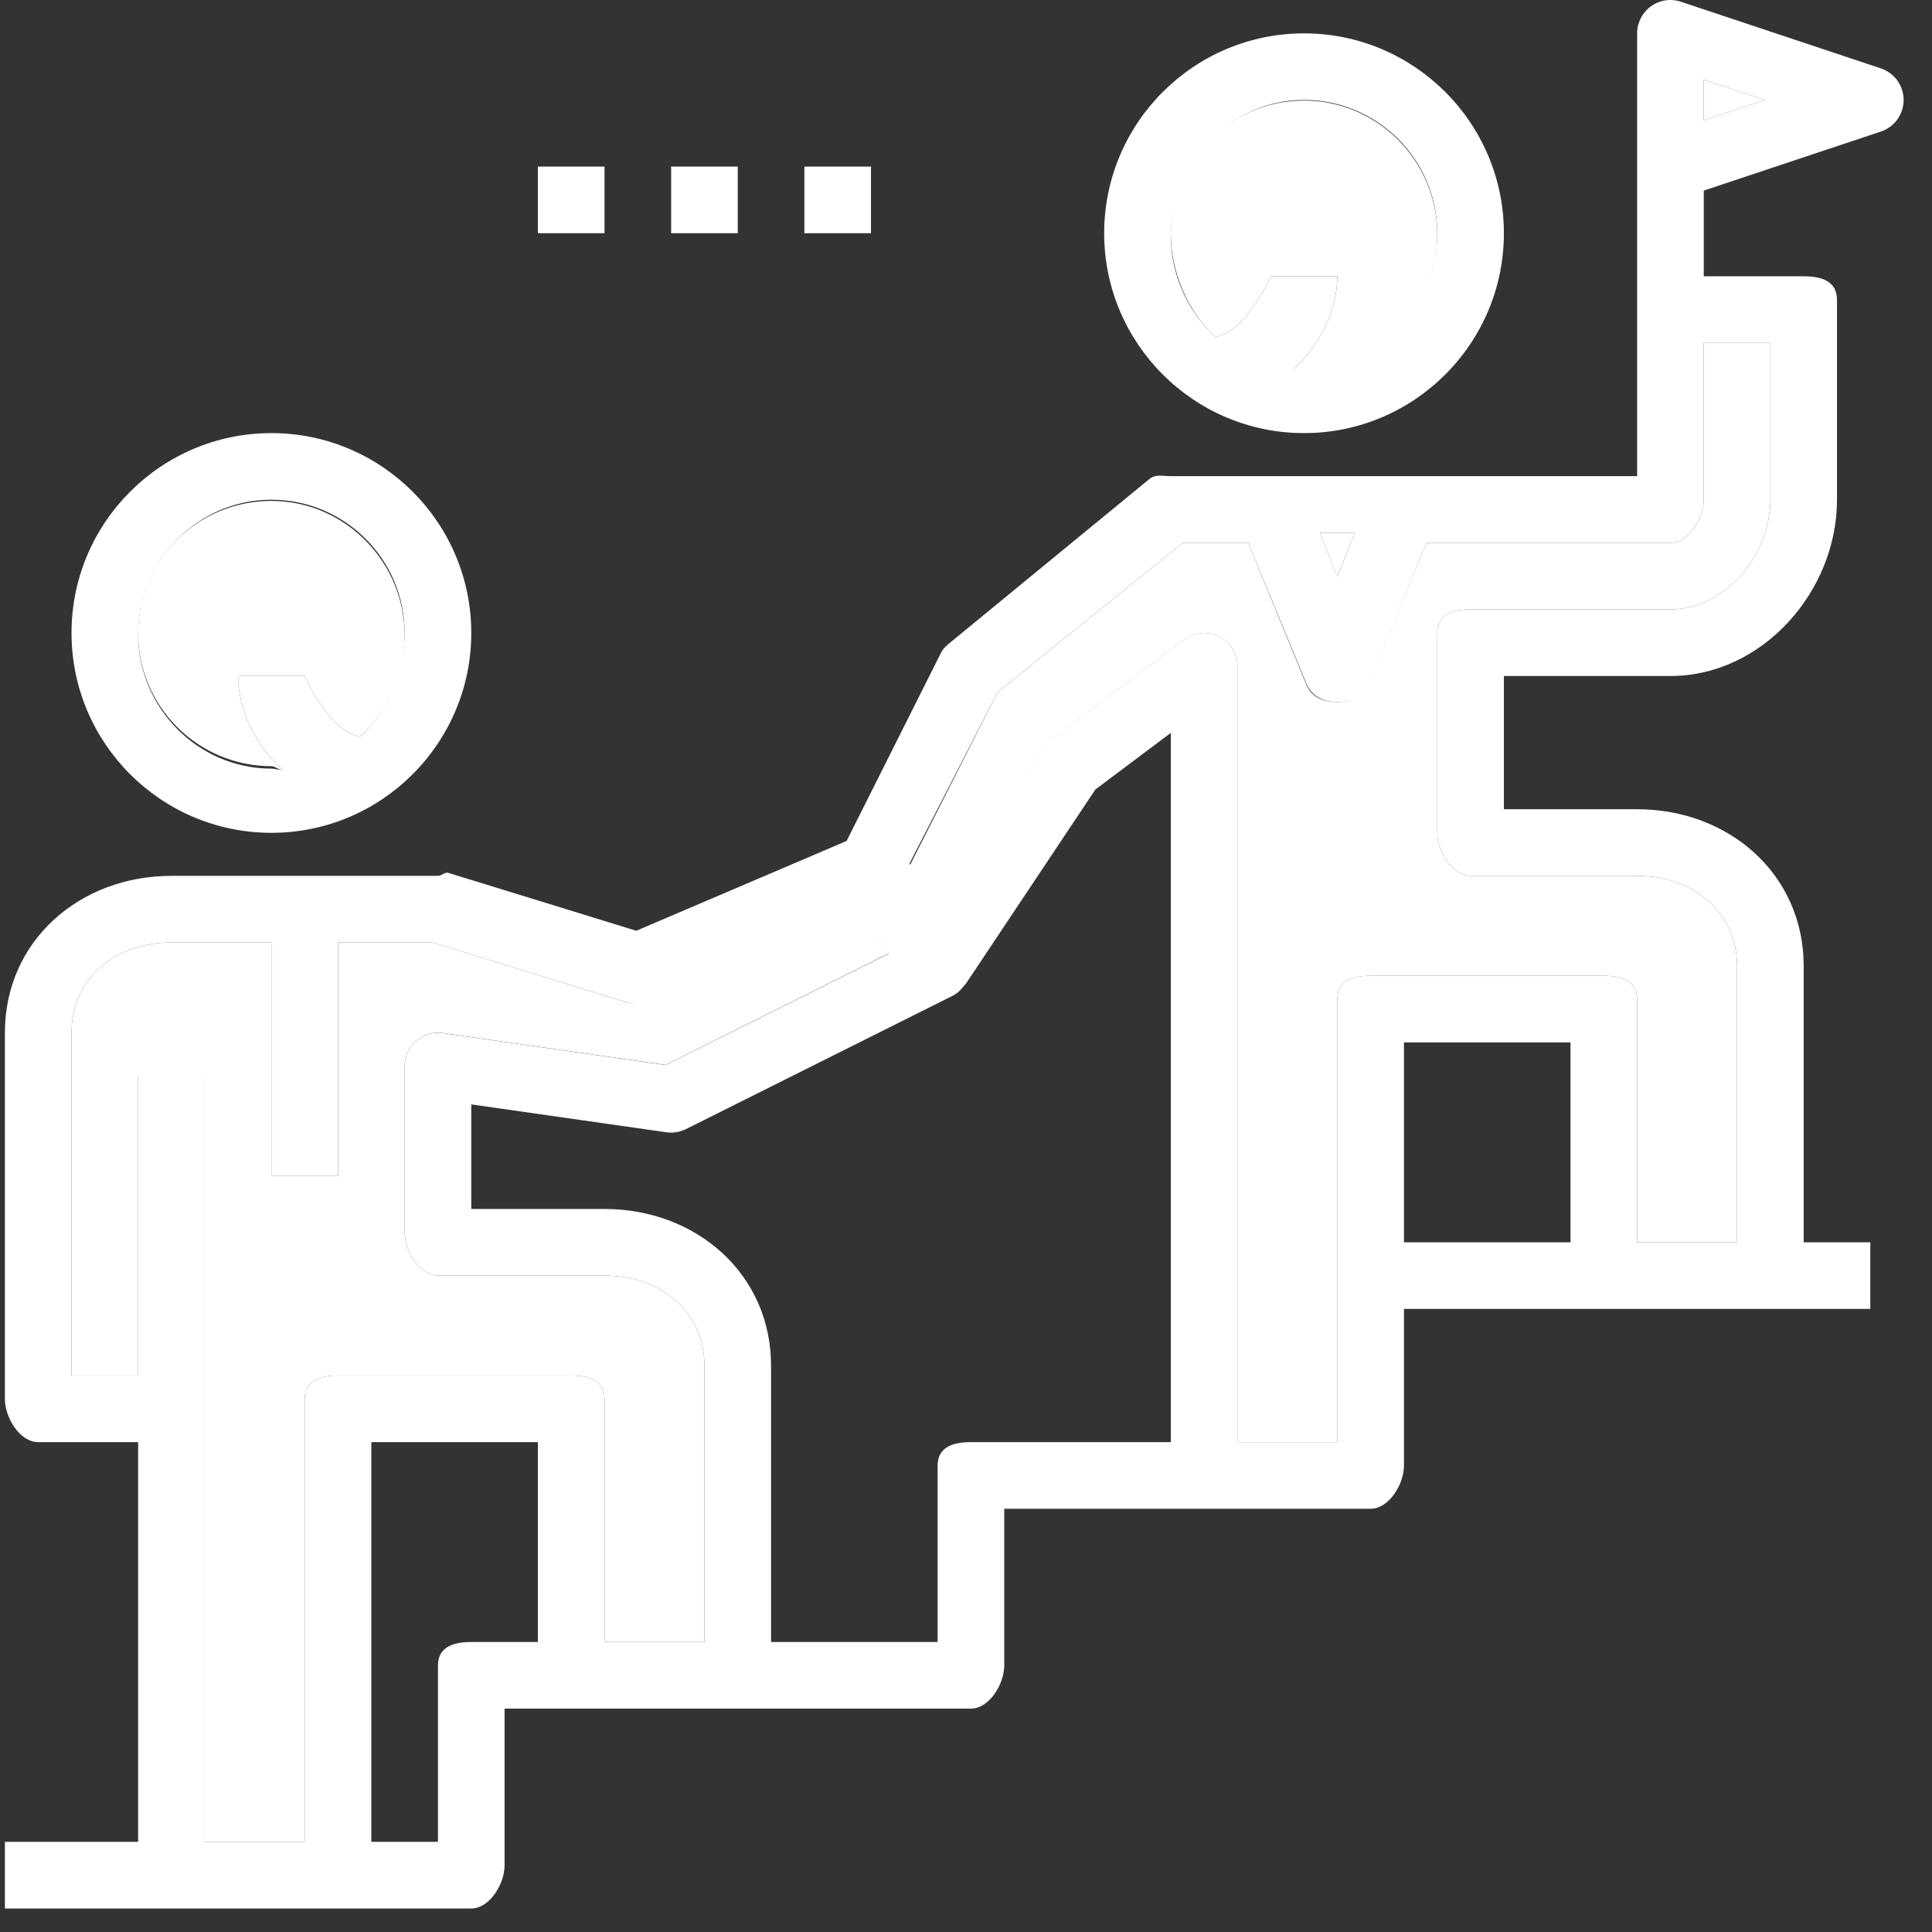 <svg width="58" height="58" viewBox="0 0 58 58" fill="none" xmlns="http://www.w3.org/2000/svg">
<rect x="0" y="0" width="58" height="58" fill="#333333" stroke="none"/>
<g clip-path="url(#clip0_143_66)">
<path d="M35.148 7.002C35.148 8.183 35.672 9.381 36.487 10.114C37.428 9.951 38.148 8.294 38.148 8.294H40.148C40.148 9.294 39.623 10.381 38.807 11.113C38.922 11.123 39.032 11.074 39.148 11.074C41.353 11.074 43.148 9.244 43.148 7.037C43.148 4.83 41.353 3.019 39.148 3.019C36.941 3.02 35.148 4.795 35.148 7.002Z" fill="white"/>
<path d="M4.147 19.002C4.147 21.208 5.941 23.002 8.147 23.002C8.263 23.002 8.373 23.124 8.487 23.114C7.671 22.381 7.147 21.294 7.147 20.294H9.147C9.147 20.294 9.866 21.951 10.807 22.113C11.623 21.38 12.148 20.255 12.148 19.074C12.148 16.868 10.354 15.037 8.147 15.037C5.941 15.038 4.147 16.795 4.147 19.002Z" fill="white"/>
<path d="M51.148 3.614L52.986 3.001L51.148 2.389V3.614Z" fill="white"/>
<path d="M40.67 16.002H39.624L40.147 17.309L40.67 16.002Z" fill="white"/>
<path d="M18.148 38.294H13.148C12.595 38.294 12.148 37.554 12.148 37.002V32.002C12.148 31.712 12.274 31.437 12.492 31.246C12.711 31.057 13.002 30.969 13.29 31.012L19.98 31.968L26.688 28.615L26.384 28.16L25.777 27.25L19.543 29.922C19.319 30.018 19.064 30.177 18.832 30.098L12.986 28.294H10.148V35.294H8.147V28.294H5.147C3.493 28.294 2.147 29.347 2.147 31.002V41.294H4.147V32.294H6.147V55.294H9.147V42.002C9.147 41.449 9.594 41.294 10.148 41.294H17.148C17.701 41.294 18.148 41.449 18.148 42.002V49.294H21.148V41.002C21.148 39.347 19.802 38.294 18.148 38.294Z" fill="white"/>
<path d="M51.148 15.002C51.148 15.554 50.701 16.294 50.148 16.294H42.825L41.077 20.519C40.925 20.899 40.558 21.075 40.148 21.075C39.739 21.075 39.372 20.936 39.219 20.556L37.471 16.294H35.51L29.948 20.783L27.302 26.003L28.148 27.235L31.316 22.465C31.378 22.37 31.458 22.278 31.548 22.211L35.548 19.206C35.85 18.979 36.257 18.941 36.595 19.109C36.934 19.279 37.148 19.623 37.148 20.002V43.294H40.148V38.002V30.002C40.148 29.449 40.595 29.294 41.148 29.294H48.148C48.701 29.294 49.148 29.449 49.148 30.002V37.294H52.148V29.002C52.148 27.347 50.802 26.294 49.148 26.294H44.148C43.595 26.294 43.148 25.554 43.148 25.002V19.002C43.148 18.449 43.595 18.294 44.148 18.294H50.148C51.802 18.294 53.148 16.656 53.148 15.002V10.294H51.148V15.002Z" fill="white"/>
<path d="M39.148 13.002C42.456 13.002 45.148 10.311 45.148 7.002C45.148 3.693 42.456 1.002 39.148 1.002C35.839 1.002 33.148 3.693 33.148 7.002C33.148 10.311 35.839 13.002 39.148 13.002ZM39.148 3.001C41.353 3.001 43.148 4.795 43.148 7.001C43.148 9.207 41.353 11.001 39.148 11.001C39.031 11.001 38.922 11.123 38.807 11.113C39.623 10.381 40.148 9.294 40.148 8.294H38.148C38.148 8.294 37.428 9.951 36.487 10.113C35.672 9.381 35.148 8.256 35.148 7.075C35.148 4.869 36.941 3.001 39.148 3.001Z" fill="white"/>
<path d="M8.147 25.002C11.457 25.002 14.148 22.311 14.148 19.002C14.148 15.693 11.457 13.002 8.147 13.002C4.838 13.002 2.147 15.693 2.147 19.002C2.147 22.311 4.838 25.002 8.147 25.002ZM8.147 15.002C10.354 15.002 12.148 16.796 12.148 19.002C12.148 20.183 11.623 21.381 10.807 22.114C9.866 21.951 9.147 20.294 9.147 20.294H7.147C7.147 21.294 7.671 22.381 8.487 23.113C8.373 23.123 8.263 23.074 8.147 23.074C5.941 23.074 4.147 21.244 4.147 19.037C4.147 16.83 5.941 15.002 8.147 15.002Z" fill="white"/>
<path d="M56.464 2.053L50.464 0.053C50.157 -0.052 49.824 0.001 49.562 0.19C49.301 0.379 49.148 0.68 49.148 1.001V9.001V14.294H35.148C34.913 14.294 34.687 14.23 34.507 14.379L28.506 19.306C28.401 19.395 28.314 19.468 28.253 19.591L25.416 25.246L19.102 27.942L13.463 26.205C13.361 26.17 13.255 26.294 13.148 26.294H5.147C2.39 26.294 0.147 28.245 0.147 31.002V42.002C0.147 42.554 0.594 43.294 1.147 43.294H4.147V55.294H0.147V57.294H5.147H10.148H14.148C14.7 57.294 15.148 56.554 15.148 56.002V51.294H17.148H22.148H29.148C29.701 51.294 30.148 50.554 30.148 50.002V45.294H36.148H41.148C41.7 45.294 42.148 44.554 42.148 44.002V39.294H48.148H53.148H56.148V37.294H54.148V29.002C54.148 26.245 51.904 24.294 49.148 24.294H45.148V20.294H50.148C52.904 20.294 55.148 17.758 55.148 15.002V9.002C55.148 8.449 54.7 8.294 54.148 8.294H51.148V5.722L56.464 3.95C56.873 3.814 57.148 3.432 57.148 3.001C57.148 2.57 56.873 2.189 56.464 2.053ZM40.67 16.002L40.148 17.309L39.624 16.001H40.67V16.002ZM14.148 49.294C13.595 49.294 13.148 49.449 13.148 50.002V55.294H11.148V43.294H16.148V49.294H14.148ZM18.148 49.294V42.002C18.148 41.449 17.701 41.294 17.148 41.294H10.148C9.594 41.294 9.147 41.449 9.147 42.002V55.294H6.147V32.294H4.147V41.294H2.147V31.002C2.147 29.347 3.493 28.294 5.147 28.294H8.147V35.294H10.148V28.294H12.986L18.831 30.096C19.064 30.175 19.317 30.089 19.541 29.994L25.776 27.286L26.384 28.178L26.686 28.624L19.979 31.973L13.289 31.015C13.002 30.972 12.71 31.059 12.492 31.248C12.274 31.437 12.148 31.711 12.148 32.002V37.002C12.148 37.554 12.595 38.294 13.148 38.294H18.148C19.802 38.294 21.148 39.347 21.148 41.002V49.294H18.148ZM29.148 43.294C28.595 43.294 28.148 43.449 28.148 44.002V49.294H23.148V41.002C23.148 38.245 20.904 36.294 18.148 36.294H14.148V33.155L20.006 33.992C20.207 34.02 20.412 33.986 20.595 33.896L28.595 29.896C28.741 29.823 28.855 29.712 28.948 29.583C28.956 29.572 28.971 29.568 28.98 29.557L32.885 23.7L35.148 22.002V43.294H29.148ZM47.148 37.294H42.148V31.294H47.148V37.294ZM53.148 15.002C53.148 16.656 51.801 18.294 50.148 18.294H44.148C43.594 18.294 43.148 18.449 43.148 19.002V25.002C43.148 25.554 43.594 26.294 44.148 26.294H49.148C50.801 26.294 52.148 27.347 52.148 29.002V37.294H49.148V30.002C49.148 29.449 48.7 29.294 48.148 29.294H41.148C40.594 29.294 40.148 29.449 40.148 30.002V38.002V43.294H37.148V20.002C37.148 19.623 36.934 19.277 36.594 19.107C36.257 18.939 35.849 18.974 35.547 19.202L31.547 22.202C31.456 22.269 31.378 22.352 31.316 22.447L28.148 27.199L27.302 25.929L29.948 20.782L35.51 16.294H37.471L39.218 20.519C39.37 20.899 39.739 21.075 40.148 21.075C40.556 21.075 40.923 20.936 41.077 20.556L42.825 16.294H50.148C50.7 16.294 51.148 15.554 51.148 15.002V10.294H53.148C53.148 10.294 53.148 15.002 53.148 15.002ZM51.148 3.614V2.389L52.986 3.001L51.148 3.614Z" fill="white"/>
<path d="M26.148 5.001H24.148V7.001H26.148V5.001Z" fill="white"/>
<path d="M22.148 5.001H20.148V7.001H22.148V5.001Z" fill="white"/>
<path d="M18.148 5.001H16.148V7.001H18.148V5.001Z" fill="white"/>
</g>
<defs>
<clipPath id="clip0_143_66">
<rect width="57.294" height="57.294" fill="white"/>
</clipPath>
</defs>
</svg>
